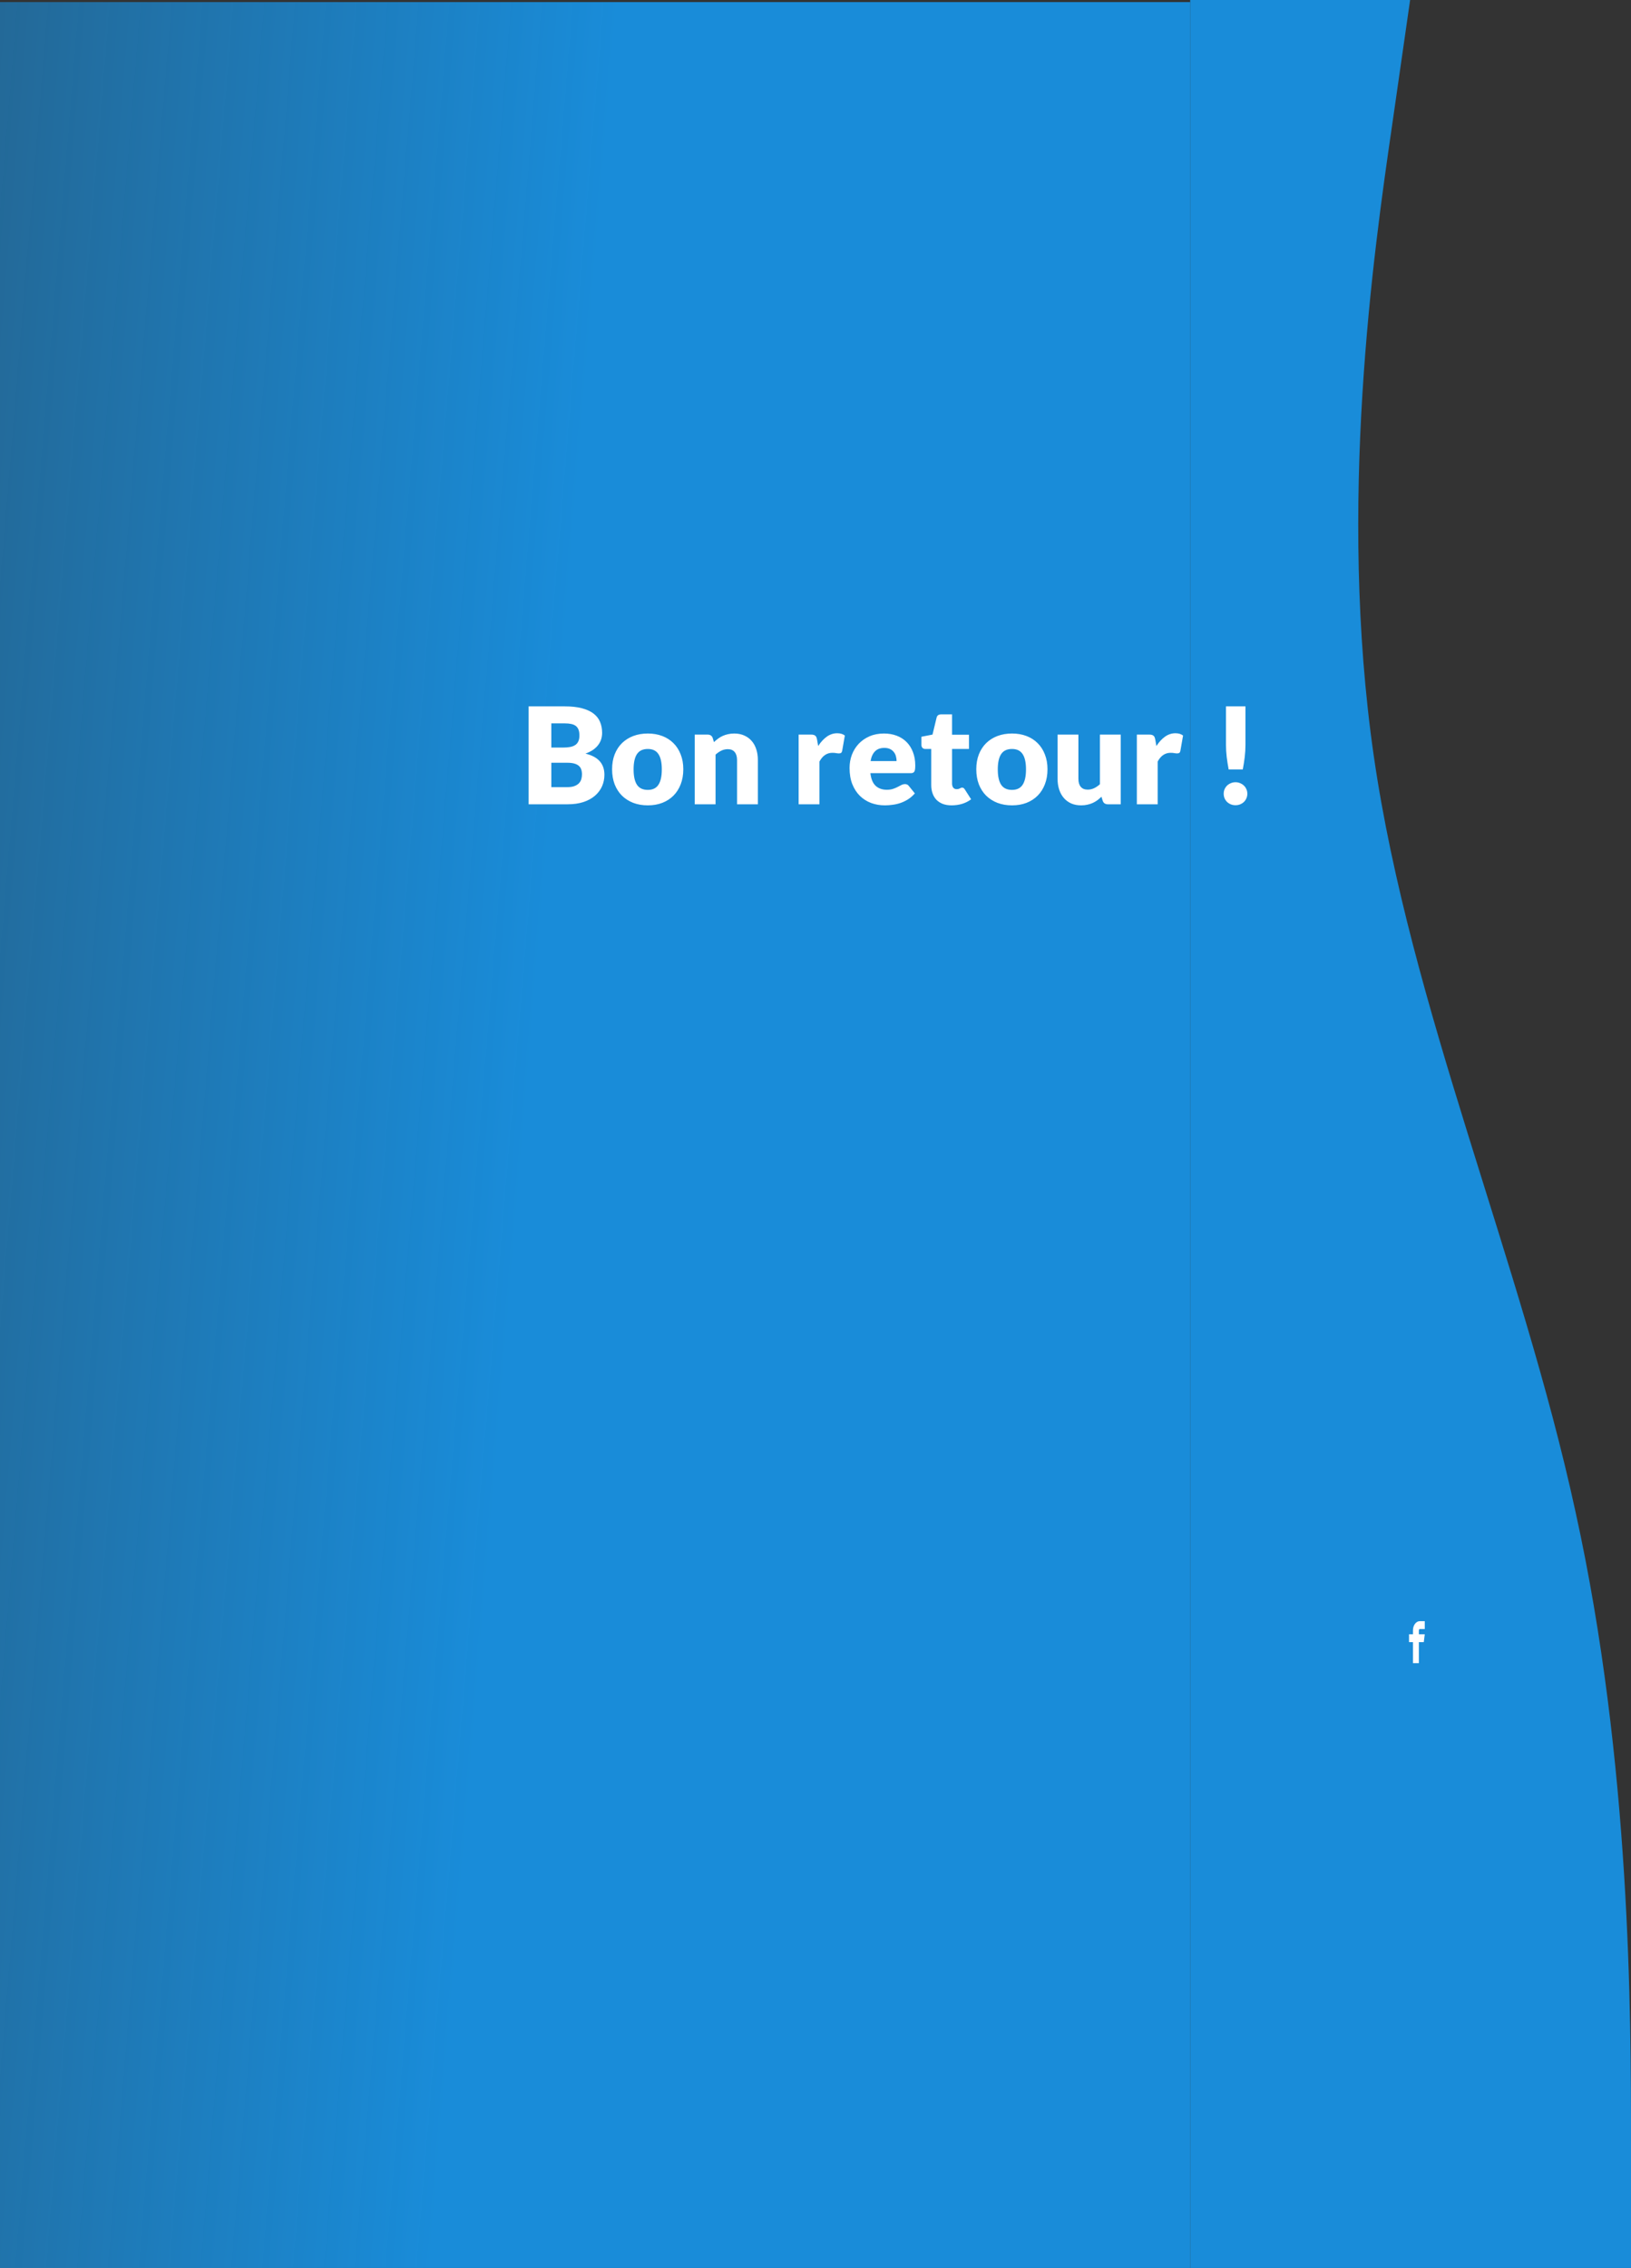 <svg width="777" height="1080" viewBox="0 0 777 1080" fill="none" xmlns="http://www.w3.org/2000/svg">
<rect x="0" y="0" width="777" height="1080" fill="#333333" stroke="none"/>
<path fill-rule="evenodd" clip-rule="evenodd" d="M671.772 0L663.117 60.188C654.462 119.813 637.152 240.188 654.462 360C671.772 479.812 724.614 600.188 750.579 720C777 839.812 777 960.188 777 1019.81V1080H567V1019.81C567 960.188 567 839.812 567 720C567 600.188 567 479.812 567 360C567 240.188 567 119.813 567 60.188V0L671.772 0Z" fill="#198CD9"/>
<path d="M676.406 775.75H678.75V772H676.406C674.597 772 673.125 773.963 673.125 776.375V778.25H671.25V782H673.125V792H675.938V782H678.281L678.75 778.25H675.938V776.375C675.938 776.036 676.152 775.75 676.406 775.75Z" fill="white"/>
<rect y="1" width="567" height="1080" fill="url(#paint0_linear)"/>
<path d="M251.84 383V336.376H268.992C272.213 336.376 274.955 336.675 277.216 337.272C279.477 337.869 281.323 338.712 282.752 339.8C284.181 340.888 285.216 342.211 285.856 343.768C286.517 345.325 286.848 347.064 286.848 348.984C286.848 350.029 286.699 351.043 286.4 352.024C286.101 352.984 285.632 353.891 284.992 354.744C284.352 355.597 283.531 356.376 282.528 357.08C281.525 357.763 280.32 358.36 278.912 358.872C281.984 359.619 284.256 360.835 285.728 362.52C287.2 364.184 287.936 366.328 287.936 368.952C287.936 370.936 287.552 372.781 286.784 374.488C286.016 376.195 284.885 377.688 283.392 378.968C281.92 380.227 280.096 381.219 277.92 381.944C275.744 382.648 273.259 383 270.464 383H251.84ZM262.656 363.224V374.84H270.272C271.701 374.84 272.864 374.659 273.76 374.296C274.677 373.933 275.392 373.464 275.904 372.888C276.416 372.312 276.768 371.661 276.96 370.936C277.152 370.211 277.248 369.475 277.248 368.728C277.248 367.875 277.131 367.107 276.896 366.424C276.683 365.741 276.299 365.165 275.744 364.696C275.211 364.227 274.496 363.864 273.6 363.608C272.704 363.352 271.573 363.224 270.208 363.224H262.656ZM262.656 355.992H268.288C269.483 355.992 270.56 355.907 271.52 355.736C272.48 355.565 273.291 355.267 273.952 354.84C274.635 354.413 275.147 353.827 275.488 353.08C275.851 352.333 276.032 351.395 276.032 350.264C276.032 349.155 275.893 348.237 275.616 347.512C275.339 346.765 274.912 346.168 274.336 345.72C273.76 345.272 273.024 344.952 272.128 344.76C271.253 344.568 270.208 344.472 268.992 344.472H262.656V355.992ZM308.624 349.304C311.141 349.304 313.435 349.699 315.504 350.488C317.573 351.277 319.344 352.408 320.816 353.88C322.309 355.352 323.461 357.144 324.272 359.256C325.104 361.347 325.52 363.704 325.52 366.328C325.52 368.973 325.104 371.363 324.272 373.496C323.461 375.608 322.309 377.411 320.816 378.904C319.344 380.376 317.573 381.517 315.504 382.328C313.435 383.117 311.141 383.512 308.624 383.512C306.085 383.512 303.771 383.117 301.68 382.328C299.611 381.517 297.819 380.376 296.304 378.904C294.811 377.411 293.648 375.608 292.816 373.496C292.005 371.363 291.6 368.973 291.6 366.328C291.6 363.704 292.005 361.347 292.816 359.256C293.648 357.144 294.811 355.352 296.304 353.88C297.819 352.408 299.611 351.277 301.68 350.488C303.771 349.699 306.085 349.304 308.624 349.304ZM308.624 376.152C310.907 376.152 312.581 375.352 313.648 373.752C314.736 372.131 315.28 369.677 315.28 366.392C315.28 363.107 314.736 360.664 313.648 359.064C312.581 357.464 310.907 356.664 308.624 356.664C306.277 356.664 304.56 357.464 303.472 359.064C302.384 360.664 301.84 363.107 301.84 366.392C301.84 369.677 302.384 372.131 303.472 373.752C304.56 375.352 306.277 376.152 308.624 376.152ZM330.965 383V349.816H337.109C337.728 349.816 338.24 349.955 338.645 350.232C339.072 350.509 339.37 350.925 339.541 351.48L340.117 353.4C340.757 352.803 341.418 352.248 342.101 351.736C342.784 351.224 343.509 350.797 344.277 350.456C345.066 350.093 345.909 349.816 346.805 349.624C347.722 349.411 348.714 349.304 349.781 349.304C351.594 349.304 353.194 349.624 354.581 350.264C355.989 350.883 357.173 351.757 358.133 352.888C359.093 353.997 359.818 355.331 360.309 356.888C360.8 358.424 361.045 360.099 361.045 361.912V383H351.125V361.912C351.125 360.291 350.752 359.032 350.005 358.136C349.258 357.219 348.16 356.76 346.709 356.76C345.621 356.76 344.597 356.995 343.637 357.464C342.677 357.933 341.76 358.563 340.885 359.352V383H330.965ZM380.465 383V349.816H386.353C386.844 349.816 387.249 349.859 387.569 349.944C387.91 350.029 388.188 350.168 388.401 350.36C388.636 350.531 388.806 350.765 388.913 351.064C389.041 351.363 389.148 351.725 389.233 352.152L389.777 355.256C390.993 353.379 392.358 351.896 393.873 350.808C395.388 349.72 397.041 349.176 398.833 349.176C400.348 349.176 401.564 349.539 402.481 350.264L401.201 357.56C401.116 358.008 400.945 358.328 400.689 358.52C400.433 358.691 400.092 358.776 399.665 358.776C399.302 358.776 398.876 358.733 398.385 358.648C397.894 358.541 397.276 358.488 396.529 358.488C393.926 358.488 391.878 359.875 390.385 362.648V383H380.465ZM421.111 349.304C423.308 349.304 425.313 349.645 427.127 350.328C428.961 351.011 430.529 352.003 431.831 353.304C433.153 354.605 434.177 356.205 434.903 358.104C435.649 359.981 436.023 362.115 436.023 364.504C436.023 365.251 435.991 365.859 435.927 366.328C435.863 366.797 435.745 367.171 435.575 367.448C435.404 367.725 435.169 367.917 434.871 368.024C434.593 368.131 434.231 368.184 433.783 368.184H414.647C414.967 370.957 415.809 372.973 417.175 374.232C418.54 375.469 420.3 376.088 422.455 376.088C423.607 376.088 424.599 375.949 425.431 375.672C426.263 375.395 426.999 375.085 427.639 374.744C428.3 374.403 428.897 374.093 429.431 373.816C429.985 373.539 430.561 373.4 431.159 373.4C431.948 373.4 432.545 373.688 432.951 374.264L435.831 377.816C434.807 378.989 433.697 379.949 432.503 380.696C431.329 381.421 430.113 381.997 428.855 382.424C427.617 382.829 426.369 383.107 425.111 383.256C423.873 383.427 422.689 383.512 421.559 383.512C419.233 383.512 417.047 383.139 414.999 382.392C412.972 381.624 411.191 380.493 409.655 379C408.14 377.507 406.935 375.651 406.039 373.432C405.164 371.213 404.727 368.632 404.727 365.688C404.727 363.469 405.1 361.368 405.847 359.384C406.615 357.4 407.703 355.661 409.111 354.168C410.54 352.675 412.257 351.491 414.263 350.616C416.289 349.741 418.572 349.304 421.111 349.304ZM421.303 356.152C419.404 356.152 417.921 356.696 416.855 357.784C415.788 358.851 415.084 360.397 414.743 362.424H427.127C427.127 361.635 427.02 360.867 426.807 360.12C426.615 359.373 426.284 358.712 425.815 358.136C425.367 357.539 424.769 357.059 424.023 356.696C423.276 356.333 422.369 356.152 421.303 356.152ZM453.363 383.512C451.784 383.512 450.387 383.288 449.171 382.84C447.976 382.371 446.963 381.72 446.131 380.888C445.32 380.035 444.702 379.011 444.275 377.816C443.848 376.621 443.635 375.288 443.635 373.816V356.664H440.819C440.307 356.664 439.87 356.504 439.507 356.184C439.144 355.843 438.963 355.352 438.963 354.712V350.84L444.243 349.816L446.195 341.72C446.451 340.696 447.176 340.184 448.371 340.184H453.555V349.88H461.619V356.664H453.555V373.144C453.555 373.912 453.736 374.552 454.099 375.064C454.483 375.555 455.027 375.8 455.731 375.8C456.094 375.8 456.392 375.768 456.627 375.704C456.883 375.619 457.096 375.533 457.267 375.448C457.459 375.341 457.63 375.256 457.779 375.192C457.95 375.107 458.142 375.064 458.355 375.064C458.654 375.064 458.888 375.139 459.059 375.288C459.251 375.416 459.443 375.629 459.635 375.928L462.643 380.632C461.363 381.592 459.923 382.317 458.323 382.808C456.723 383.277 455.07 383.512 453.363 383.512ZM482.124 349.304C484.641 349.304 486.935 349.699 489.004 350.488C491.073 351.277 492.844 352.408 494.316 353.88C495.809 355.352 496.961 357.144 497.772 359.256C498.604 361.347 499.02 363.704 499.02 366.328C499.02 368.973 498.604 371.363 497.772 373.496C496.961 375.608 495.809 377.411 494.316 378.904C492.844 380.376 491.073 381.517 489.004 382.328C486.935 383.117 484.641 383.512 482.124 383.512C479.585 383.512 477.271 383.117 475.18 382.328C473.111 381.517 471.319 380.376 469.804 378.904C468.311 377.411 467.148 375.608 466.316 373.496C465.505 371.363 465.1 368.973 465.1 366.328C465.1 363.704 465.505 361.347 466.316 359.256C467.148 357.144 468.311 355.352 469.804 353.88C471.319 352.408 473.111 351.277 475.18 350.488C477.271 349.699 479.585 349.304 482.124 349.304ZM482.124 376.152C484.407 376.152 486.081 375.352 487.148 373.752C488.236 372.131 488.78 369.677 488.78 366.392C488.78 363.107 488.236 360.664 487.148 359.064C486.081 357.464 484.407 356.664 482.124 356.664C479.777 356.664 478.06 357.464 476.972 359.064C475.884 360.664 475.34 363.107 475.34 366.392C475.34 369.677 475.884 372.131 476.972 373.752C478.06 375.352 479.777 376.152 482.124 376.152ZM513.745 349.816V370.872C513.745 372.515 514.118 373.784 514.865 374.68C515.612 375.576 516.71 376.024 518.161 376.024C519.249 376.024 520.262 375.8 521.201 375.352C522.161 374.904 523.089 374.275 523.985 373.464V349.816H533.905V383H527.761C526.524 383 525.713 382.445 525.329 381.336L524.721 379.416C524.081 380.035 523.42 380.6 522.737 381.112C522.054 381.603 521.318 382.029 520.529 382.392C519.761 382.733 518.929 383 518.033 383.192C517.137 383.405 516.156 383.512 515.089 383.512C513.276 383.512 511.665 383.203 510.257 382.584C508.87 381.944 507.697 381.059 506.737 379.928C505.777 378.797 505.052 377.464 504.561 375.928C504.07 374.392 503.825 372.707 503.825 370.872V349.816H513.745ZM541.59 383V349.816H547.478C547.969 349.816 548.374 349.859 548.694 349.944C549.035 350.029 549.313 350.168 549.526 350.36C549.761 350.531 549.931 350.765 550.038 351.064C550.166 351.363 550.273 351.725 550.358 352.152L550.902 355.256C552.118 353.379 553.483 351.896 554.998 350.808C556.513 349.72 558.166 349.176 559.958 349.176C561.473 349.176 562.689 349.539 563.606 350.264L562.326 357.56C562.241 358.008 562.07 358.328 561.814 358.52C561.558 358.691 561.217 358.776 560.79 358.776C560.427 358.776 560.001 358.733 559.51 358.648C559.019 358.541 558.401 358.488 557.654 358.488C555.051 358.488 553.003 359.875 551.51 362.648V383H541.59ZM593.331 336.376V354.68C593.331 356.643 593.213 358.595 592.979 360.536C592.744 362.456 592.435 364.419 592.051 366.424H585.331C584.947 364.419 584.637 362.456 584.403 360.536C584.168 358.595 584.051 356.643 584.051 354.68V336.376H593.331ZM582.963 377.976C582.963 377.208 583.101 376.493 583.379 375.832C583.677 375.171 584.072 374.595 584.562 374.104C585.075 373.613 585.672 373.229 586.355 372.952C587.037 372.653 587.784 372.504 588.595 372.504C589.384 372.504 590.12 372.653 590.803 372.952C591.485 373.229 592.083 373.613 592.595 374.104C593.107 374.595 593.501 375.171 593.779 375.832C594.077 376.493 594.227 377.208 594.227 377.976C594.227 378.744 594.077 379.469 593.779 380.152C593.501 380.813 593.107 381.389 592.595 381.88C592.083 382.371 591.485 382.755 590.803 383.032C590.12 383.309 589.384 383.448 588.595 383.448C587.784 383.448 587.037 383.309 586.355 383.032C585.672 382.755 585.075 382.371 584.562 381.88C584.072 381.389 583.677 380.813 583.379 380.152C583.101 379.469 582.963 378.744 582.963 377.976Z" fill="white"/>
<defs>
<linearGradient id="paint0_linear" x1="222.365" y1="879" x2="-150.081" y2="848.188" gradientUnits="userSpaceOnUse">
<stop stop-color="#198CD9"/>
<stop offset="1" stop-color="#198CD9" stop-opacity="0.5"/>
</linearGradient>
</defs>
</svg>
